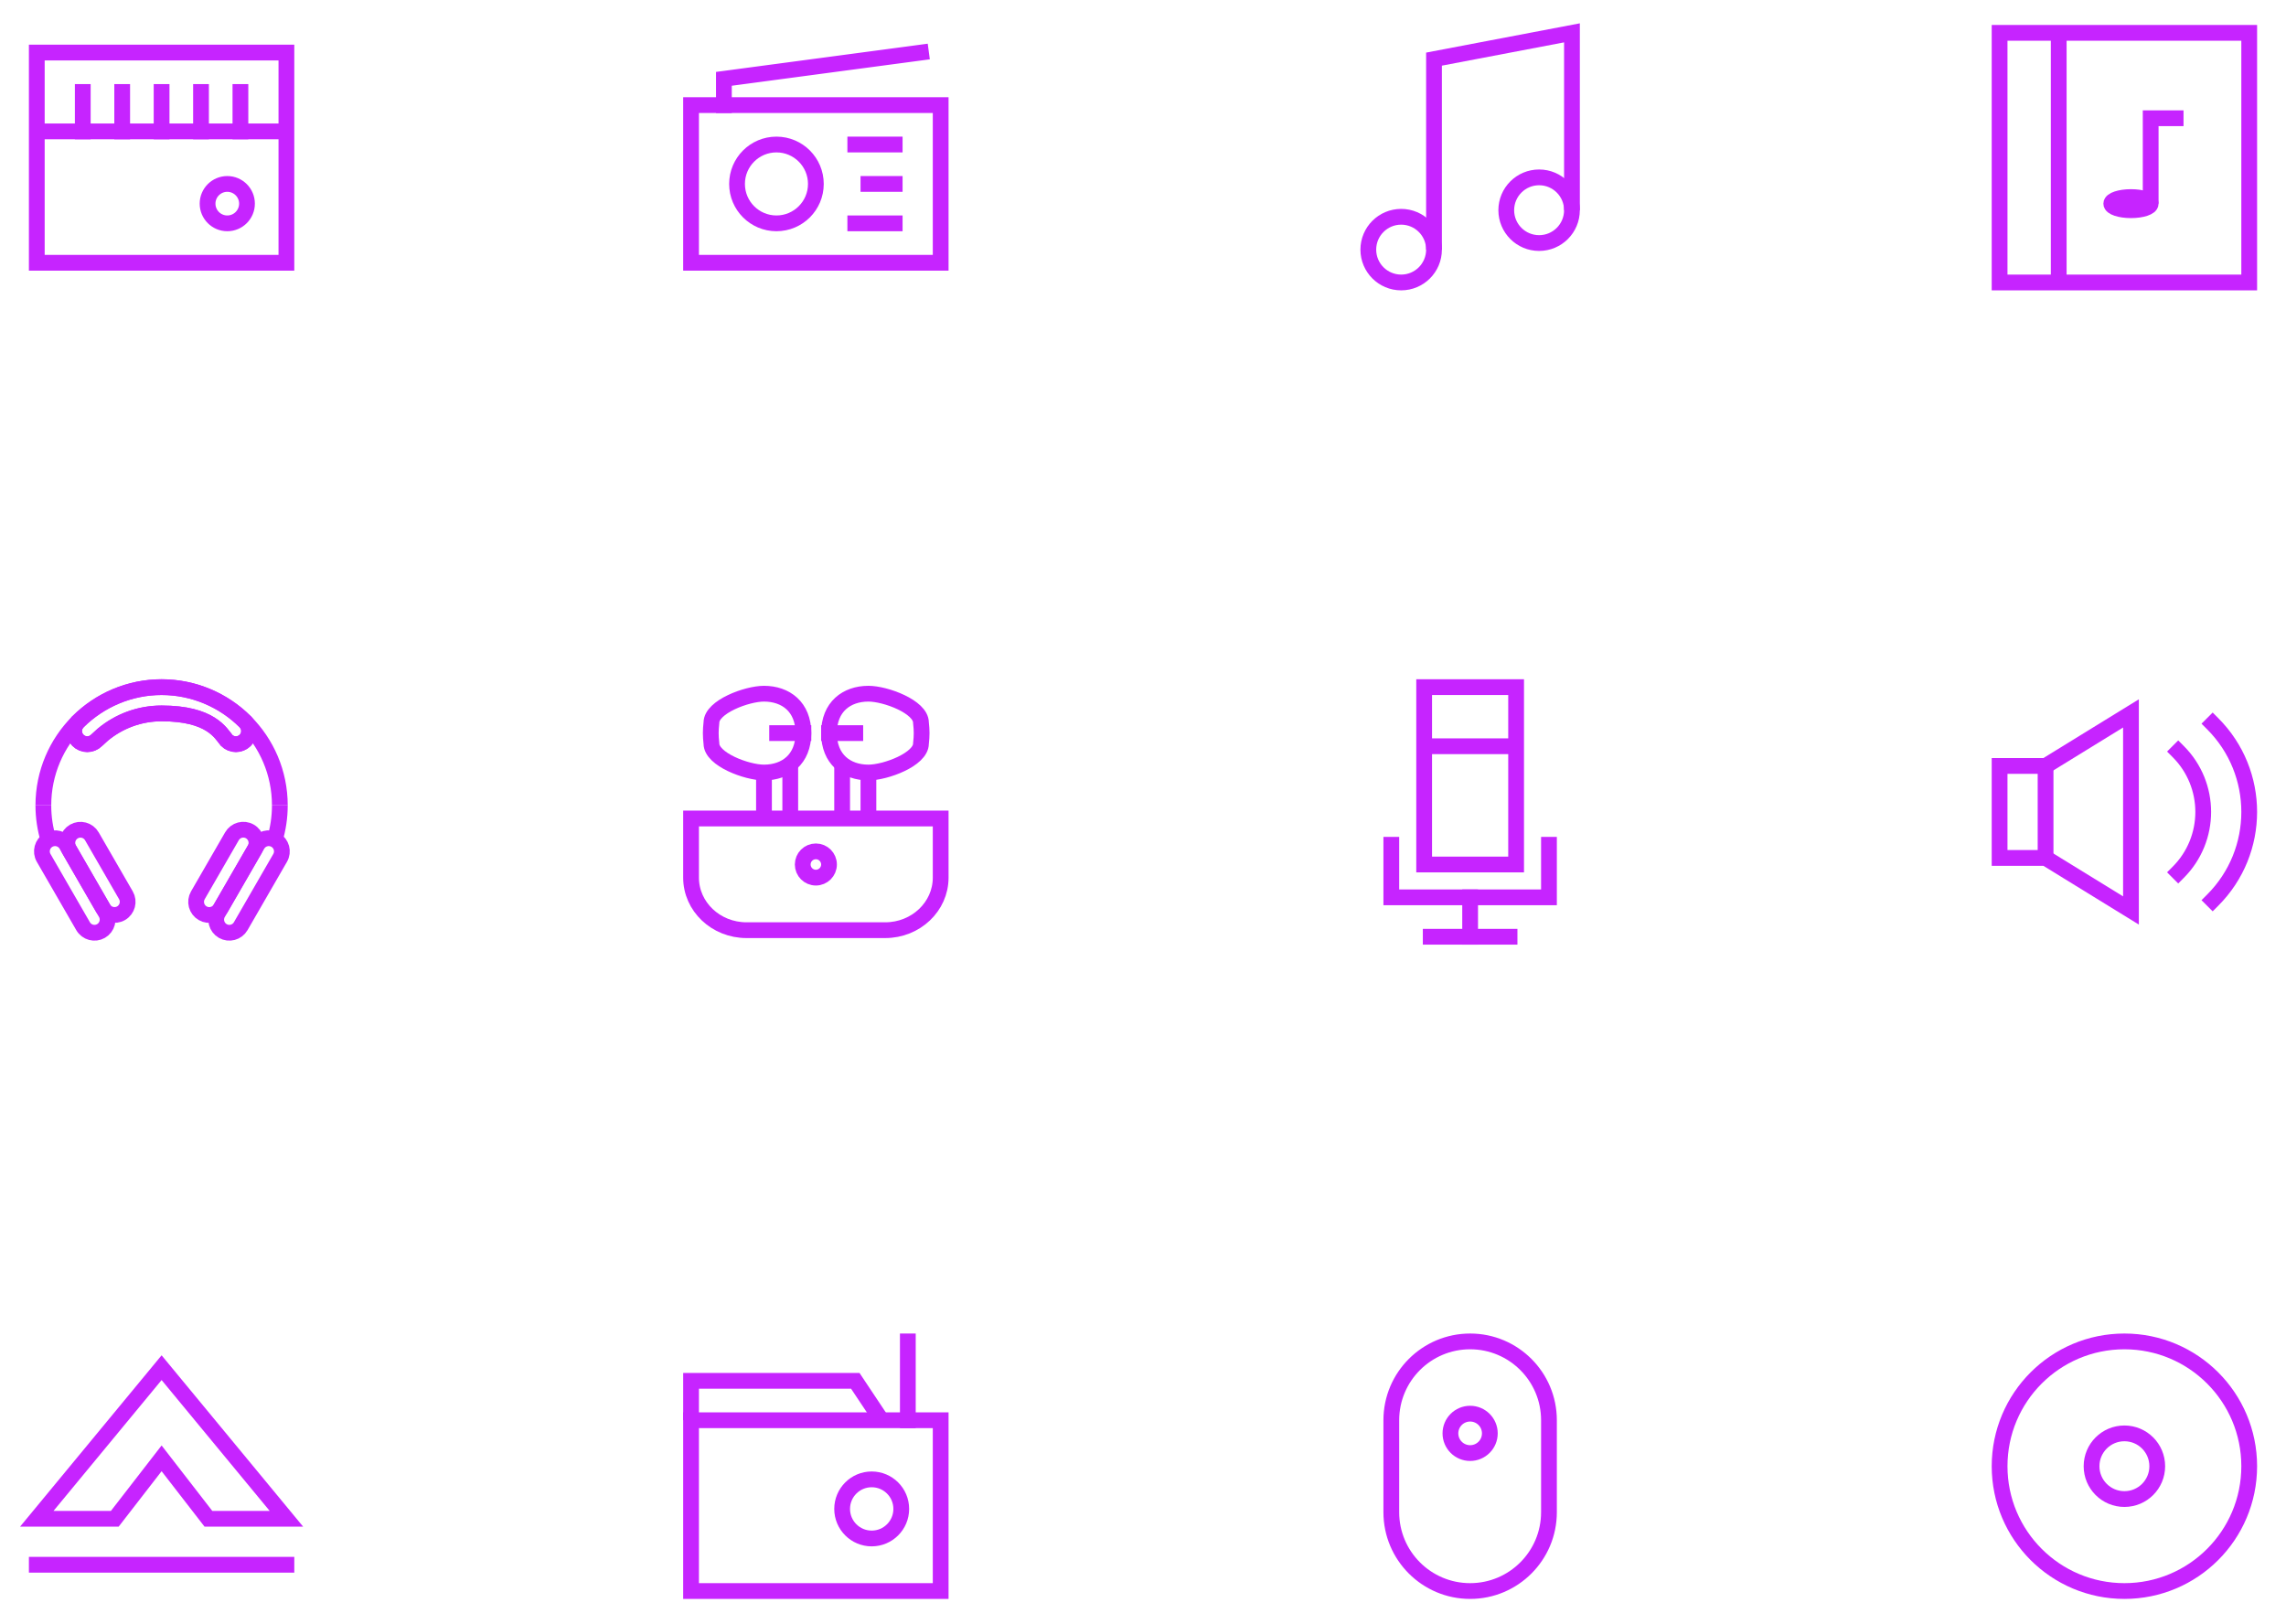 <svg width="290" height="206" viewBox="0 0 290 206" fill="none" xmlns="http://www.w3.org/2000/svg">
<path d="M4.667 6.667H36.333V33.334H4.667V6.667Z" stroke="#C624FF" stroke-width="2"/>
<path d="M4.667 16.667H36.333" stroke="#C624FF" stroke-width="2"/>
<path d="M31.333 25.833C31.333 27.214 30.214 28.333 28.833 28.333C27.453 28.333 26.333 27.214 26.333 25.833C26.333 24.452 27.453 23.333 28.833 23.333C30.214 23.333 31.333 24.452 31.333 25.833Z" stroke="#C624FF" stroke-width="2"/>
<path d="M10.5 16.667V11.667" stroke="#C624FF" stroke-width="2" stroke-linecap="square"/>
<path d="M20.5 16.667V11.667" stroke="#C624FF" stroke-width="2" stroke-linecap="square"/>
<path d="M30.5 16.667V11.667" stroke="#C624FF" stroke-width="2" stroke-linecap="square"/>
<path d="M15.5 16.667V11.667" stroke="#C624FF" stroke-width="2" stroke-linecap="square"/>
<path d="M25.5 16.667V11.667" stroke="#C624FF" stroke-width="2" stroke-linecap="square"/>
<path d="M87.667 13.333H119.333V33.333H87.667V13.333Z" stroke="#C624FF" stroke-width="2"/>
<path d="M93.5 23.333C93.5 26.094 95.739 28.333 98.5 28.333C101.261 28.333 103.5 26.094 103.5 23.333C103.5 20.572 101.261 18.333 98.5 18.333C95.739 18.333 93.5 20.572 93.5 23.333Z" stroke="#C624FF" stroke-width="2"/>
<path d="M116.833 6.667L91.833 10V13.334" stroke="#C624FF" stroke-width="2" stroke-linecap="square"/>
<path d="M108.5 28.333L113.5 28.333" stroke="#C624FF" stroke-width="2" stroke-linecap="square"/>
<path d="M110.167 23.333L113.5 23.333" stroke="#C624FF" stroke-width="2" stroke-linecap="square"/>
<path d="M108.5 18.333L113.5 18.333" stroke="#C624FF" stroke-width="2" stroke-linecap="square"/>
<path d="M199.417 26.667V4.167L181.917 7.5V31.667" stroke="#C624FF" stroke-width="2"/>
<path d="M181.917 31.667C181.917 33.968 180.051 35.833 177.75 35.833C175.449 35.833 173.583 33.968 173.583 31.667C173.583 29.366 175.449 27.5 177.75 27.5C180.051 27.5 181.917 29.366 181.917 31.667Z" stroke="#C624FF" stroke-width="2"/>
<path d="M199.417 26.667C199.417 28.968 197.551 30.833 195.25 30.833C192.949 30.833 191.083 28.968 191.083 26.667C191.083 24.366 192.949 22.5 195.25 22.5C197.551 22.5 199.417 24.366 199.417 26.667Z" stroke="#C624FF" stroke-width="2"/>
<path d="M253.667 4.167H285.333V35.834H253.667V4.167Z" stroke="#C624FF" stroke-width="2"/>
<path d="M272.833 25.833C272.833 26.294 271.714 26.667 270.333 26.667C268.953 26.667 267.833 26.294 267.833 25.833C267.833 25.373 268.953 25 270.333 25C271.714 25 272.833 25.373 272.833 25.833Z" stroke="#C624FF" stroke-width="2"/>
<path d="M261.167 4.167L261.167 35.834" stroke="#C624FF" stroke-width="2"/>
<path d="M272.833 25.82V15H277" stroke="#C624FF" stroke-width="2"/>
<path d="M5.54 108.833C5.079 108.036 5.353 107.017 6.15 106.557C6.947 106.096 7.966 106.369 8.426 107.167L13.427 115.827C13.887 116.624 13.614 117.643 12.816 118.104C12.019 118.564 11 118.291 10.54 117.494L5.54 108.833Z" stroke="#C624FF" stroke-width="2"/>
<path d="M15.972 113.57L11.654 106.091C11.194 105.294 10.175 105.021 9.377 105.481C8.58 105.942 8.307 106.961 8.767 107.758L13.085 115.237C13.546 116.034 14.565 116.307 15.362 115.847C16.159 115.387 16.432 114.367 15.972 113.57Z" stroke="#C624FF" stroke-width="2"/>
<path d="M35.537 108.833C35.998 108.036 35.724 107.017 34.927 106.557C34.13 106.096 33.111 106.369 32.651 107.167L27.651 115.827C27.19 116.624 27.463 117.643 28.261 118.104C29.058 118.564 30.077 118.291 30.537 117.494L35.537 108.833Z" stroke="#C624FF" stroke-width="2"/>
<path d="M5.5 102.167C5.5 103.694 5.728 105.168 6.152 106.557" stroke="#C624FF" stroke-width="2"/>
<path d="M35.5 102.167C35.5 103.694 35.272 105.168 34.847 106.557" stroke="#C624FF" stroke-width="2"/>
<path d="M35.5 102.167C35.5 93.883 28.784 87.167 20.5 87.167C12.216 87.167 5.5 93.883 5.5 102.167" stroke="#C624FF" stroke-width="2"/>
<path d="M9.893 91.56C9.242 92.211 9.242 93.266 9.893 93.917C10.544 94.568 11.599 94.568 12.25 93.917L13.049 93.189C15.07 91.51 17.667 90.5 20.5 90.5C26.724 90.5 28 93 28.749 93.917C29.4 94.568 30.455 94.568 31.106 93.917C31.757 93.266 31.757 92.211 31.106 91.56" stroke="#C624FF" stroke-width="2"/>
<path d="M25.102 113.574L29.425 106.086C29.886 105.288 30.905 105.015 31.702 105.476C32.499 105.936 32.772 106.955 32.312 107.752L27.988 115.241C27.528 116.038 26.509 116.311 25.712 115.851C24.915 115.391 24.642 114.372 25.102 113.574Z" stroke="#C624FF" stroke-width="2"/>
<path d="M9.893 93.918C10.544 94.569 11.599 94.569 12.25 93.918L13.049 93.189C15.07 91.51 17.667 90.5 20.5 90.5C26.724 90.5 28 93 28.749 93.917C29.4 94.568 30.455 94.568 31.106 93.917C31.757 93.266 31.757 92.211 31.106 91.56C28.305 88.764 24.459 87.167 20.5 87.167C16.524 87.167 12.715 88.774 9.893 91.561C9.242 92.212 9.242 93.267 9.893 93.918Z" stroke="#C624FF" stroke-width="2"/>
<path d="M87.667 103.833H119.333V111.333C119.333 115.015 116.183 118 112.296 118H94.704C90.817 118 87.667 115.015 87.667 111.333V103.833Z" stroke="#C624FF" stroke-width="2"/>
<ellipse cx="103.5" cy="109.667" rx="1.667" ry="1.667" stroke="#C624FF" stroke-width="2"/>
<path d="M105.167 93C105.167 96.333 107.405 98 110.167 98C112.348 98 116.833 96.333 116.833 94.333C116.945 93.287 116.945 92.713 116.833 91.667C116.833 89.667 112.348 88 110.167 88C107.405 88 105.167 89.667 105.167 93Z" stroke="#C624FF" stroke-width="2"/>
<path d="M101.918 93C101.918 96.333 99.679 98 96.918 98C94.736 98 90.251 96.333 90.251 94.333C90.139 93.287 90.139 92.713 90.251 91.667C90.251 89.667 94.736 88 96.918 88C99.679 88 101.918 89.667 101.918 93Z" stroke="#C624FF" stroke-width="2"/>
<path d="M105.167 93H108.5" stroke="#C624FF" stroke-width="2" stroke-linecap="square"/>
<path d="M101.918 93H98.585" stroke="#C624FF" stroke-width="2" stroke-linecap="square"/>
<path d="M110.167 103.833V98M106.833 103.833V96.925" stroke="#C624FF" stroke-width="2"/>
<path d="M96.918 103.833V98M100.251 103.833V96.925" stroke="#C624FF" stroke-width="2"/>
<path d="M180.667 109.667V87.167H192.333V109.667H180.667Z" stroke="#C624FF" stroke-width="2"/>
<path d="M176.5 107.166V113.833H196.5V107.166" stroke="#C624FF" stroke-width="2" stroke-linecap="square"/>
<path d="M191.5 118.833H181.5" stroke="#C624FF" stroke-width="2" stroke-linecap="square"/>
<path d="M186.5 118.833L186.5 113.833" stroke="#C624FF" stroke-width="2" stroke-linecap="square"/>
<path d="M192.333 94.667H180.667" stroke="#C624FF" stroke-width="2"/>
<path d="M270.333 115.5V90.5L259.5 97.167H253.667V108.833H259.5L270.333 115.5Z" stroke="#C624FF" stroke-width="2"/>
<path d="M259.5 97.167L259.5 108.834" stroke="#C624FF" stroke-width="2"/>
<path d="M280.696 114.195C286.879 108.012 286.879 97.987 280.696 91.804" stroke="#C624FF" stroke-width="2" stroke-linecap="square"/>
<path d="M276.326 110.66C280.557 106.43 280.557 99.57 276.326 95.34" stroke="#C624FF" stroke-width="2" stroke-linecap="square"/>
<path d="M20.5 173.5L36.333 192.667H26.438L20.5 185L14.562 192.667H4.667L20.5 173.5Z" stroke="#C624FF" stroke-width="2"/>
<path d="M4.667 198.5H36.333" stroke="#C624FF" stroke-width="2" stroke-linecap="square"/>
<path d="M87.667 180.167H119.333V201.834H87.667V180.167Z" stroke="#C624FF" stroke-width="2"/>
<path d="M115.167 180.167L115.167 170.167" stroke="#C624FF" stroke-width="2" stroke-linecap="square"/>
<path d="M114.333 191.417C114.333 193.488 112.654 195.167 110.583 195.167C108.512 195.167 106.833 193.488 106.833 191.417C106.833 189.346 108.512 187.667 110.583 187.667C112.654 187.667 114.333 189.346 114.333 191.417Z" stroke="#C624FF" stroke-width="2"/>
<path d="M87.667 180.167V175.167H108.5L111.833 180.167" stroke="#C624FF" stroke-width="2"/>
<path d="M189 181.833C189 183.214 187.881 184.333 186.5 184.333C185.119 184.333 184 183.214 184 181.833C184 180.452 185.119 179.333 186.5 179.333C187.881 179.333 189 180.452 189 181.833Z" stroke="#C624FF" stroke-width="2" stroke-linecap="round" stroke-linejoin="round"/>
<path d="M176.5 180.167C176.5 174.644 180.977 170.167 186.5 170.167V170.167C192.023 170.167 196.5 174.644 196.5 180.167V191.834C196.5 197.357 192.023 201.834 186.5 201.834V201.834C180.977 201.834 176.5 197.357 176.5 191.834V180.167Z" stroke="#C624FF" stroke-width="2" stroke-linecap="round" stroke-linejoin="round"/>
<path d="M285.333 186C285.333 194.745 278.245 201.834 269.5 201.834C260.756 201.834 253.667 194.745 253.667 186C253.667 177.256 260.756 170.167 269.5 170.167C278.245 170.167 285.333 177.256 285.333 186Z" stroke="#C624FF" stroke-width="2"/>
<path d="M273.667 186C273.667 188.301 271.801 190.166 269.5 190.166C267.199 190.166 265.333 188.301 265.333 186C265.333 183.698 267.199 181.833 269.5 181.833C271.801 181.833 273.667 183.698 273.667 186Z" stroke="#C624FF" stroke-width="2"/>
</svg>
